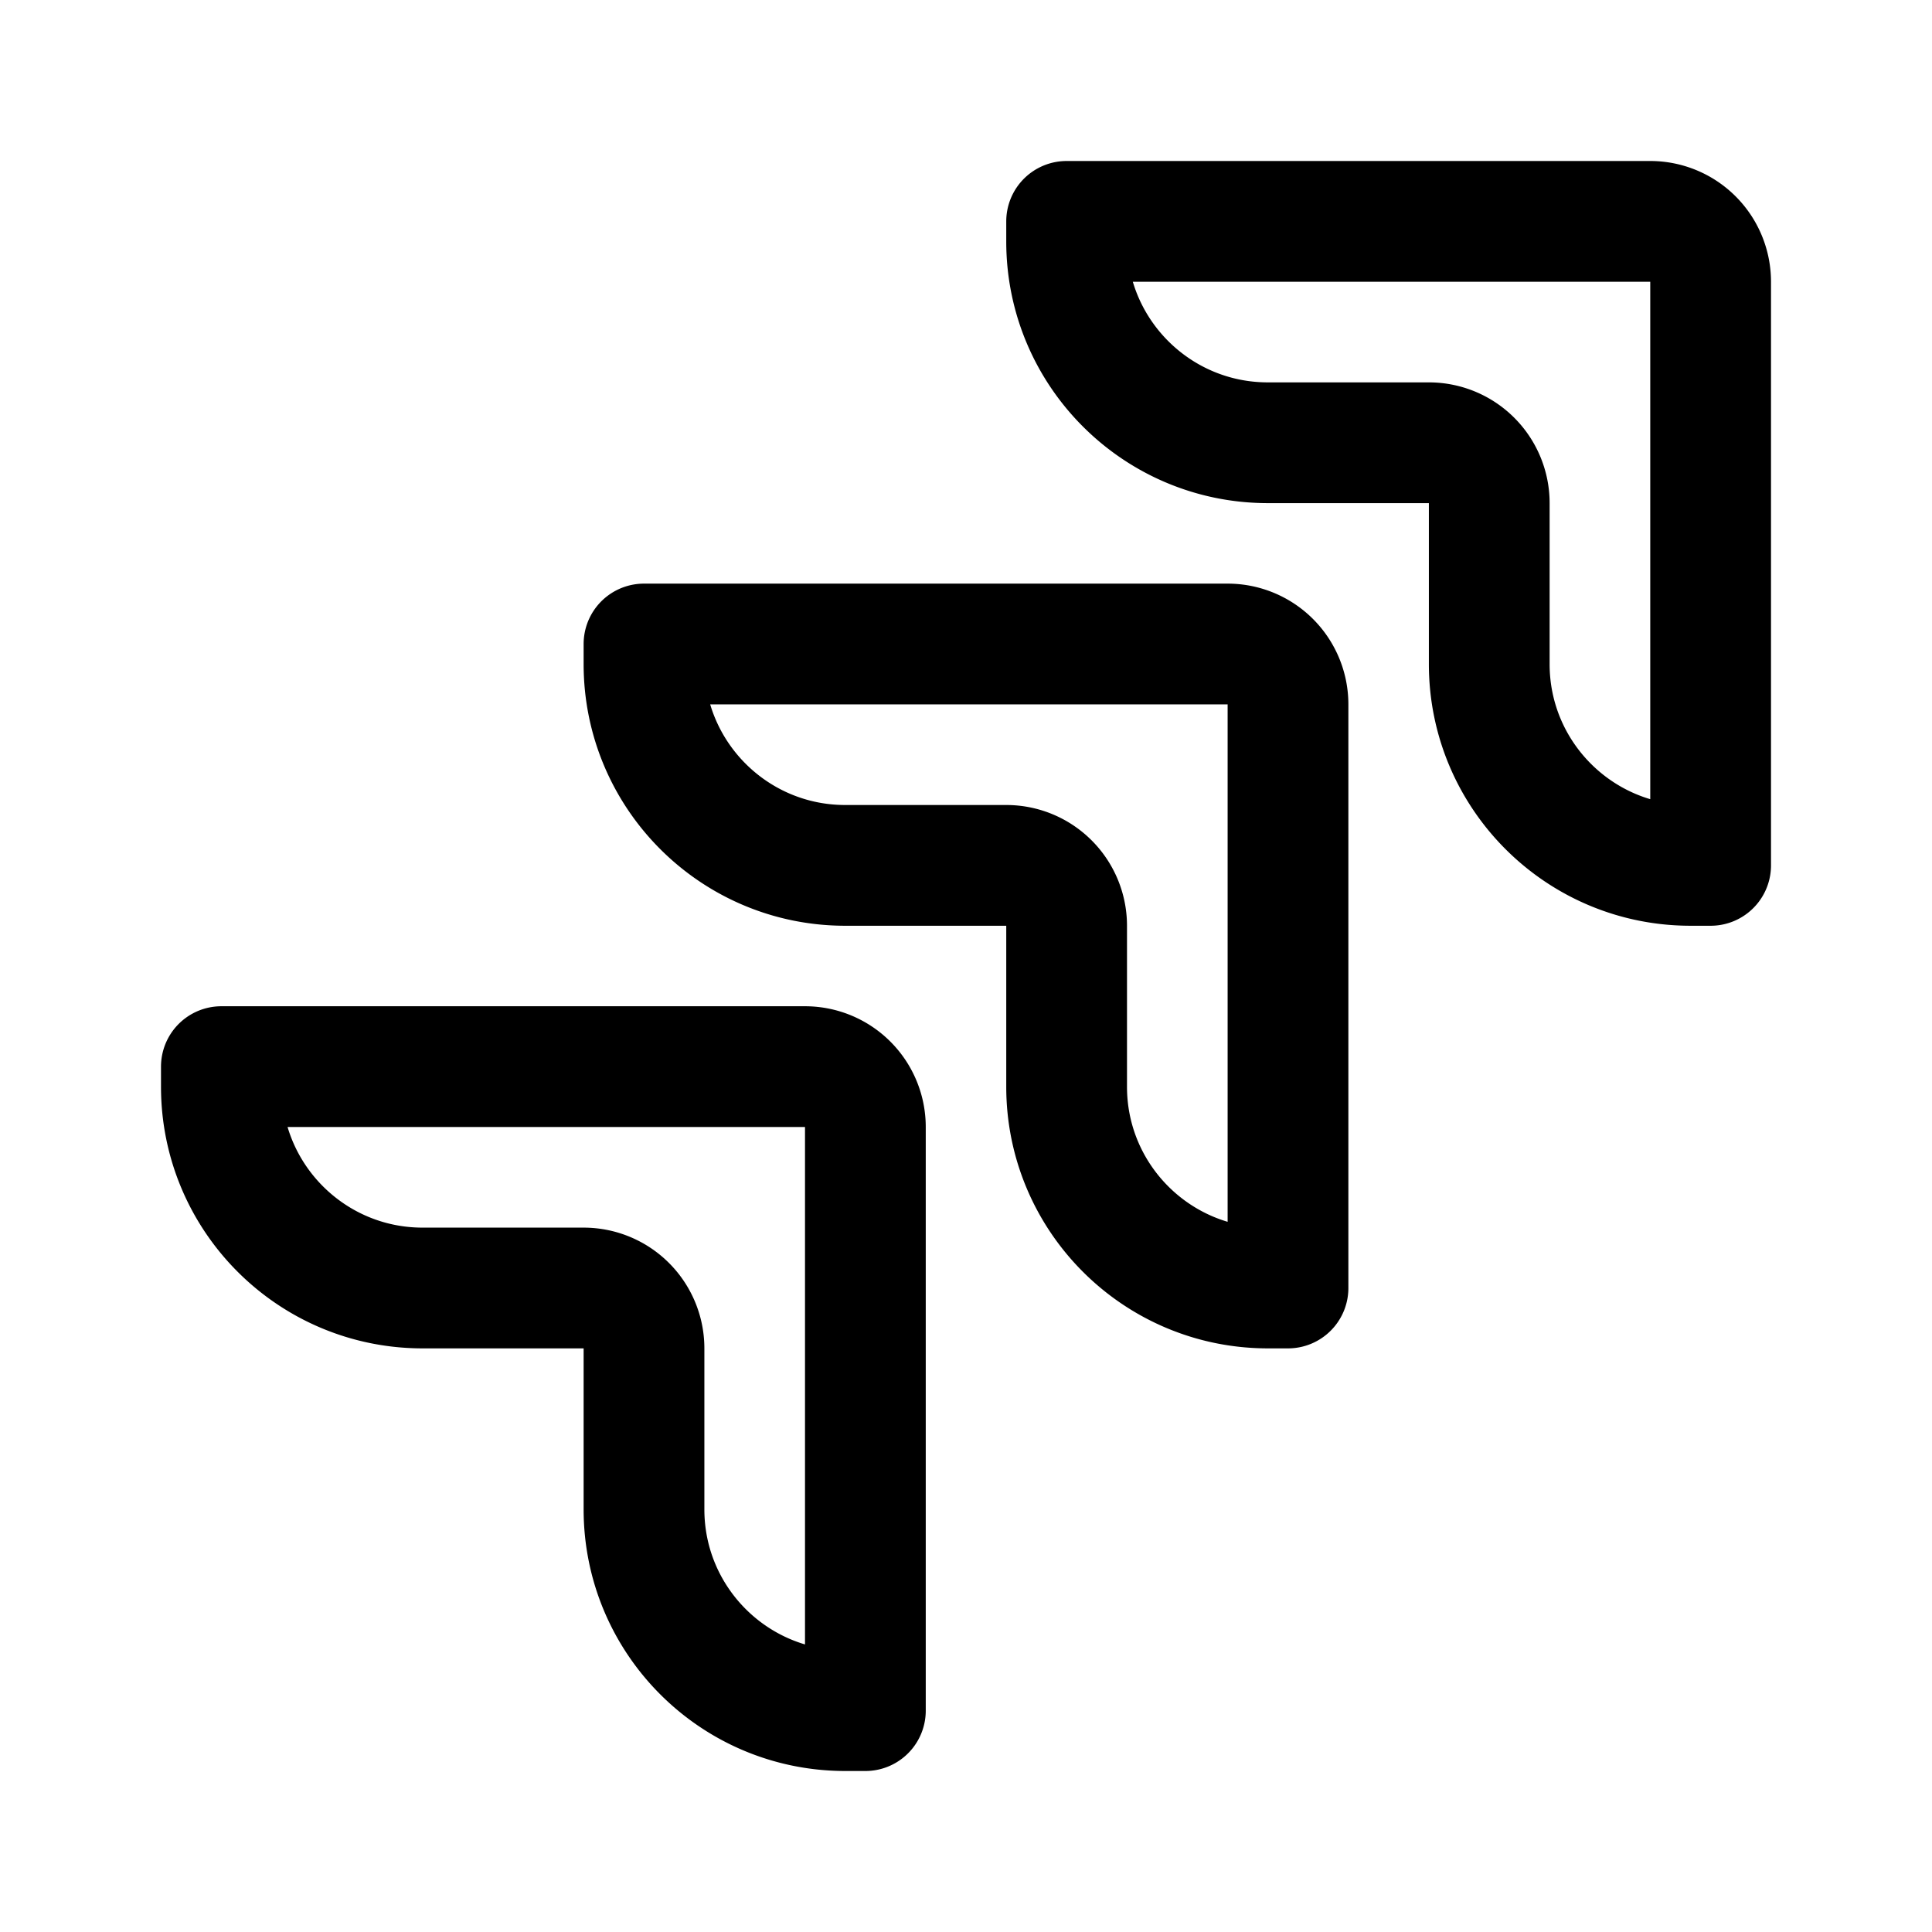 <svg xmlns="http://www.w3.org/2000/svg" width="192" height="192" fill="none"><path stroke="#000" stroke-linecap="round" stroke-linejoin="round" stroke-width="12" d="M106 22h58a6 6 0 0 1 6 6v58h-2c-11.046 0-20-8.954-20-20V50a6 6 0 0 0-6-6h-16c-11.046 0-20-8.954-20-20zM64 64h58a6 6 0 0 1 6 6v58h-2c-11.046 0-20-8.954-20-20V92a6 6 0 0 0-6-6H84c-11.046 0-20-8.954-20-20zm-42 42h58a6 6 0 0 1 6 6v58h-2c-11.046 0-20-8.954-20-20v-16a6 6 0 0 0-6-6H42c-11.046 0-20-8.954-20-20z"/></svg>